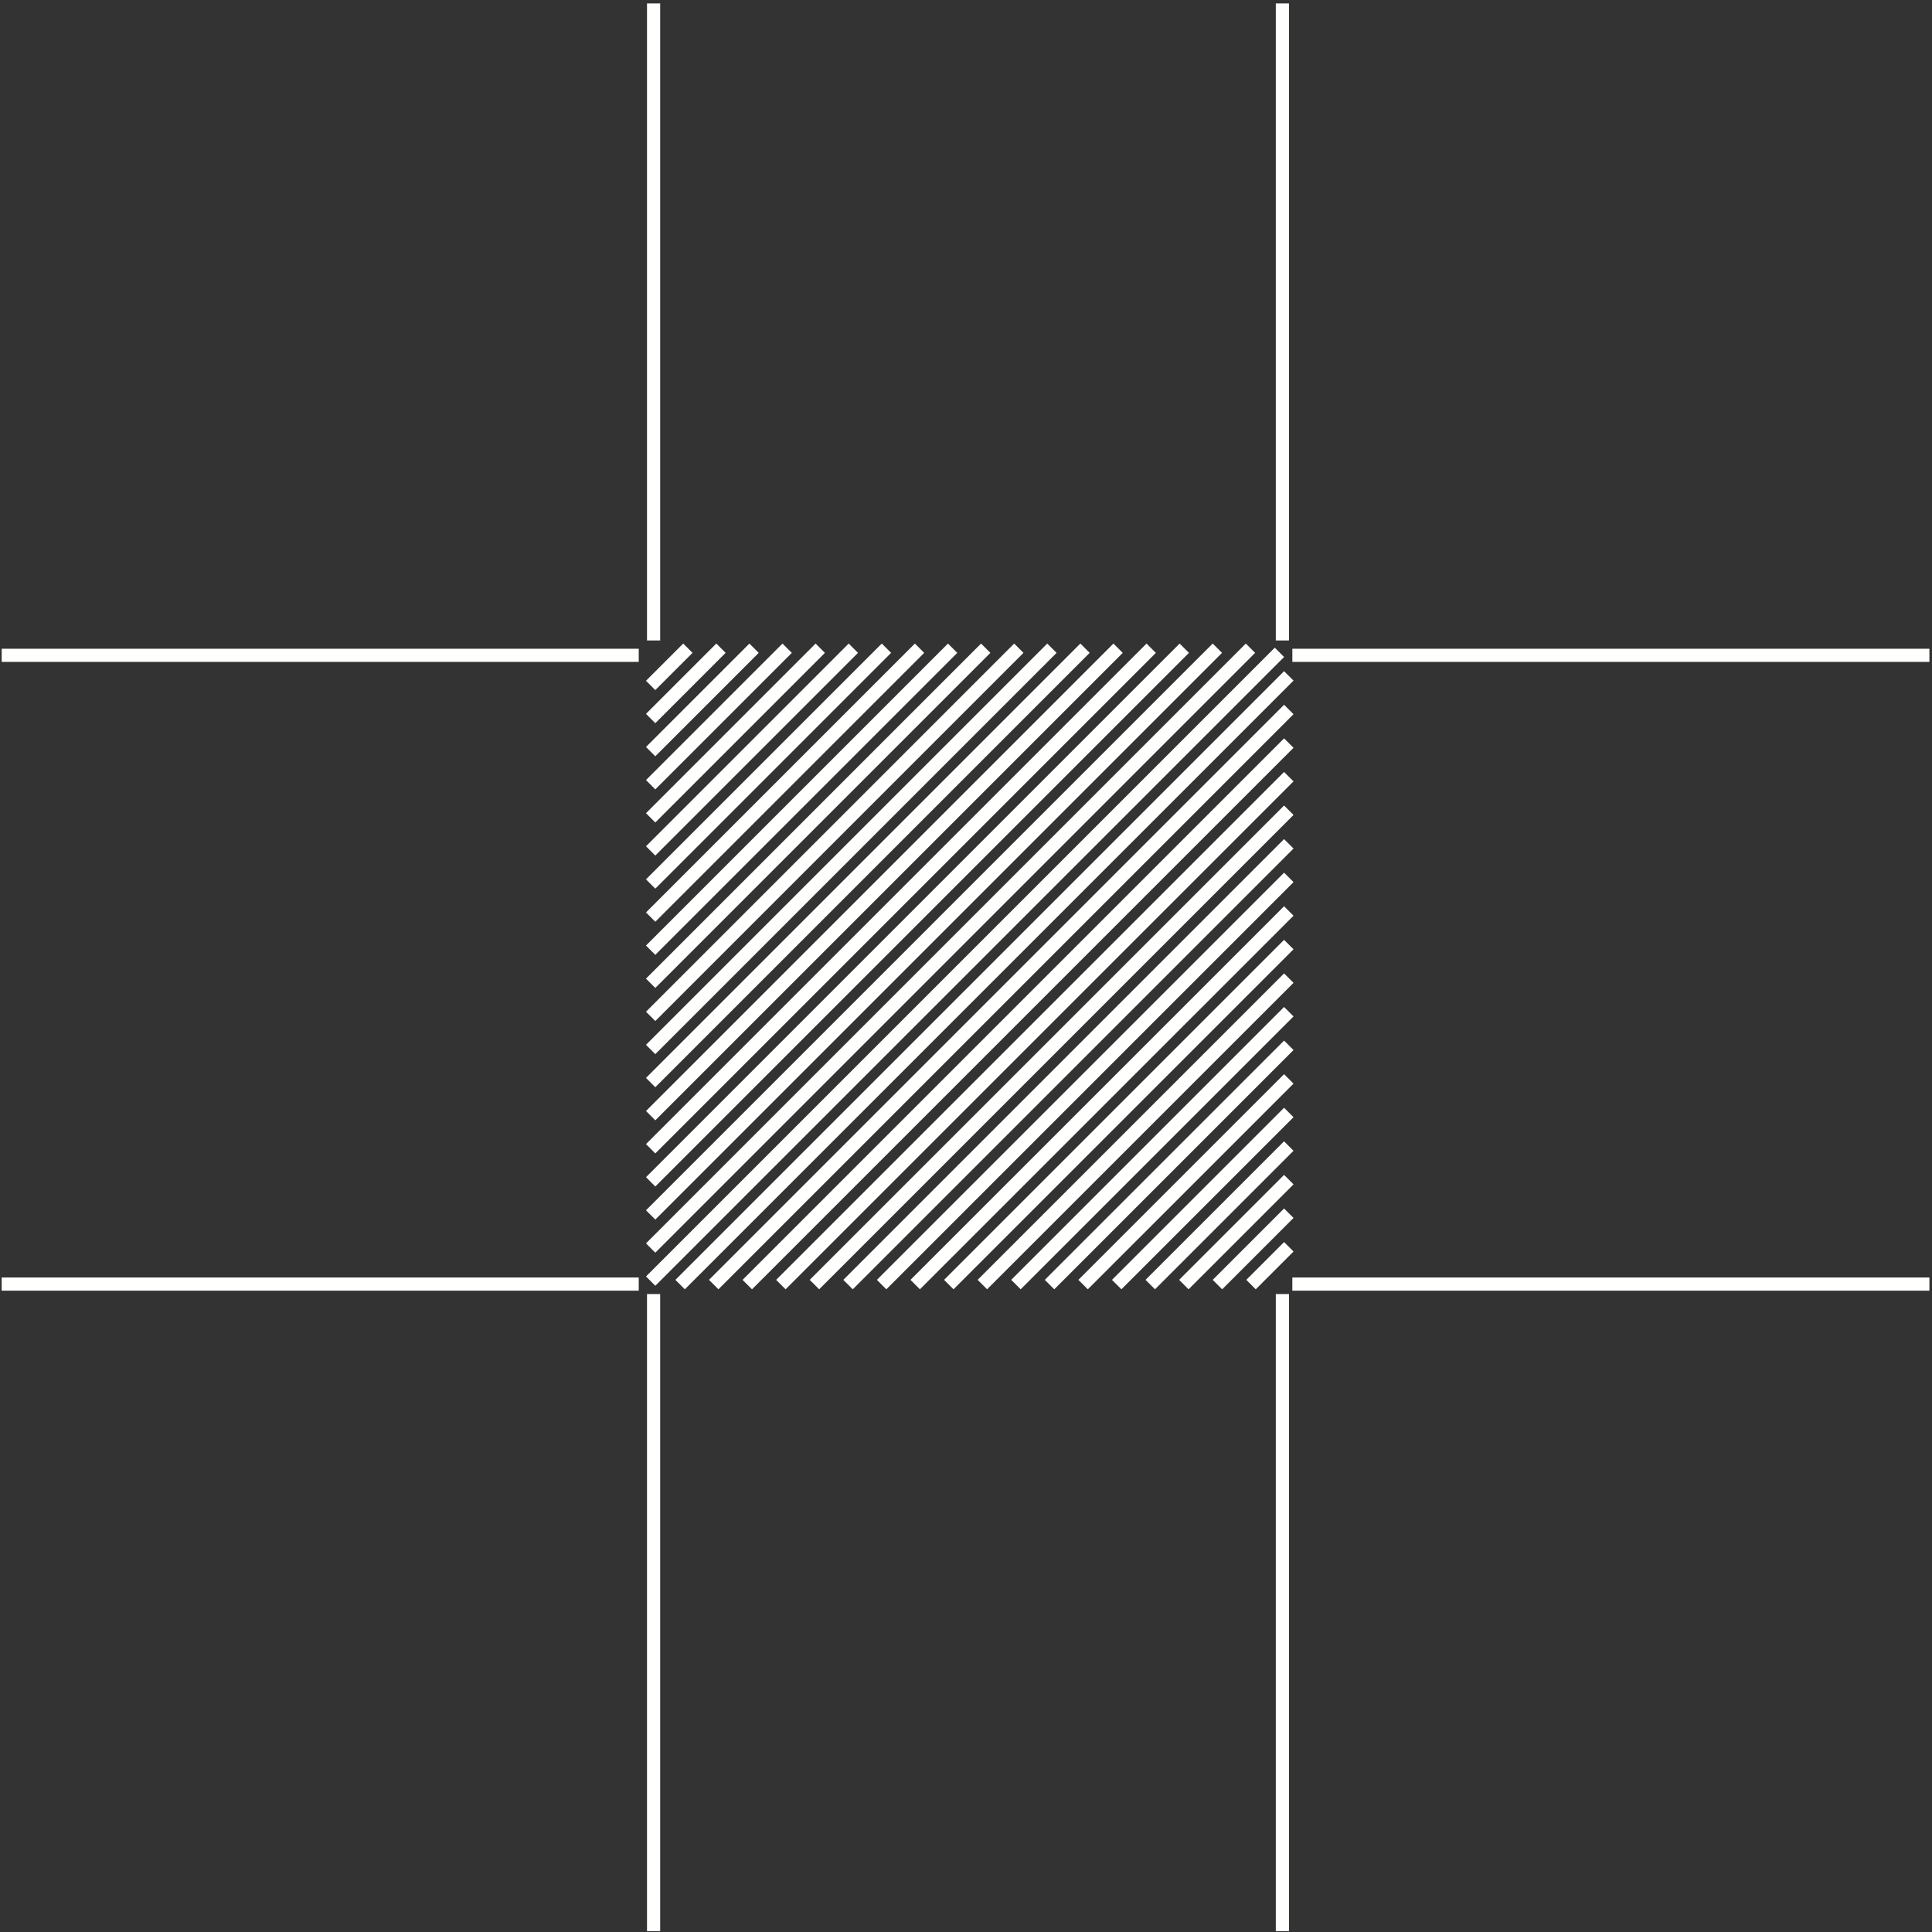 <svg width="449" height="449" viewBox="0 0 449 449" fill="none" xmlns="http://www.w3.org/2000/svg">
<rect x="0" y="0" width="449" height="449" fill="#333333" stroke="none"/>
<line x1="151.897" y1="0.791" x2="151.897" y2="148.843" stroke="#FFFFFE" stroke-width="3.06"/>
<line x1="151.897" y1="300.74" x2="151.897" y2="448.792" stroke="#FFFFFE" stroke-width="3.06"/>
<line x1="148.445" y1="152.298" x2="0.393" y2="152.298" stroke="#FFFFFE" stroke-width="3.06"/>
<line x1="448.395" y1="152.298" x2="300.342" y2="152.298" stroke="#FFFFFE" stroke-width="3.06"/>
<line x1="298.03" y1="0.791" x2="298.03" y2="148.843" stroke="#FFFFFE" stroke-width="3.06"/>
<line x1="298.03" y1="300.74" x2="298.03" y2="448.792" stroke="#FFFFFE" stroke-width="3.06"/>
<line x1="148.445" y1="298.424" x2="0.393" y2="298.424" stroke="#FFFFFE" stroke-width="3.06"/>
<line x1="448.395" y1="298.424" x2="300.342" y2="298.424" stroke="#FFFFFE" stroke-width="3.06"/>
<line x1="151.211" y1="159.295" x2="159.864" y2="150.643" stroke="#FFFFFE" stroke-width="3.06"/>
<line x1="299.52" y1="289.758" x2="290.74" y2="298.538" stroke="#FFFFFE" stroke-width="3.105"/>
<line x1="151.211" y1="166.987" x2="167.555" y2="150.643" stroke="#FFFFFE" stroke-width="3.06"/>
<line x1="299.52" y1="281.955" x2="282.935" y2="298.54" stroke="#FFFFFE" stroke-width="3.105"/>
<line x1="151.211" y1="174.682" x2="175.246" y2="150.647" stroke="#FFFFFE" stroke-width="3.06"/>
<line x1="299.52" y1="274.149" x2="275.13" y2="298.538" stroke="#FFFFFE" stroke-width="3.105"/>
<line x1="151.211" y1="182.373" x2="182.937" y2="150.648" stroke="#FFFFFE" stroke-width="3.06"/>
<line x1="299.52" y1="266.344" x2="267.326" y2="298.538" stroke="#FFFFFE" stroke-width="3.105"/>
<line x1="151.211" y1="190.065" x2="190.628" y2="150.648" stroke="#FFFFFE" stroke-width="3.06"/>
<line x1="299.52" y1="258.539" x2="259.521" y2="298.538" stroke="#FFFFFE" stroke-width="3.105"/>
<line x1="151.211" y1="197.752" x2="198.319" y2="150.645" stroke="#FFFFFE" stroke-width="3.06"/>
<line x1="299.52" y1="250.735" x2="251.716" y2="298.538" stroke="#FFFFFE" stroke-width="3.105"/>
<line x1="151.211" y1="205.444" x2="206.01" y2="150.645" stroke="#FFFFFE" stroke-width="3.06"/>
<line x1="299.52" y1="242.93" x2="243.912" y2="298.538" stroke="#FFFFFE" stroke-width="3.105"/>
<line x1="151.211" y1="213.135" x2="213.701" y2="150.645" stroke="#FFFFFE" stroke-width="3.06"/>
<line x1="299.52" y1="235.123" x2="236.107" y2="298.536" stroke="#FFFFFE" stroke-width="3.105"/>
<line x1="151.211" y1="220.826" x2="221.392" y2="150.646" stroke="#FFFFFE" stroke-width="3.06"/>
<line x1="299.52" y1="227.319" x2="228.303" y2="298.536" stroke="#FFFFFE" stroke-width="3.105"/>
<line x1="151.211" y1="228.518" x2="229.083" y2="150.646" stroke="#FFFFFE" stroke-width="3.06"/>
<line x1="299.52" y1="219.518" x2="220.498" y2="298.54" stroke="#FFFFFE" stroke-width="3.105"/>
<line x1="151.211" y1="236.209" x2="236.774" y2="150.647" stroke="#FFFFFE" stroke-width="3.06"/>
<line x1="299.52" y1="211.713" x2="212.693" y2="298.539" stroke="#FFFFFE" stroke-width="3.105"/>
<line x1="151.211" y1="243.901" x2="244.465" y2="150.647" stroke="#FFFFFE" stroke-width="3.06"/>
<line x1="299.52" y1="203.906" x2="204.889" y2="298.537" stroke="#FFFFFE" stroke-width="3.105"/>
<line x1="151.211" y1="251.59" x2="252.156" y2="150.645" stroke="#FFFFFE" stroke-width="3.06"/>
<line x1="299.52" y1="196.106" x2="197.084" y2="298.541" stroke="#FFFFFE" stroke-width="3.105"/>
<line x1="151.211" y1="259.283" x2="259.847" y2="150.648" stroke="#FFFFFE" stroke-width="3.06"/>
<line x1="299.52" y1="188.297" x2="189.279" y2="298.537" stroke="#FFFFFE" stroke-width="3.105"/>
<line x1="151.211" y1="266.975" x2="267.538" y2="150.648" stroke="#FFFFFE" stroke-width="3.06"/>
<line x1="299.52" y1="180.496" x2="181.475" y2="298.541" stroke="#FFFFFE" stroke-width="3.105"/>
<line x1="151.211" y1="274.664" x2="275.229" y2="150.646" stroke="#FFFFFE" stroke-width="3.06"/>
<line x1="299.52" y1="172.692" x2="173.67" y2="298.541" stroke="#FFFFFE" stroke-width="3.105"/>
<line x1="151.211" y1="282.352" x2="282.92" y2="150.643" stroke="#FFFFFE" stroke-width="3.06"/>
<line x1="299.52" y1="164.885" x2="165.866" y2="298.539" stroke="#FFFFFE" stroke-width="3.105"/>
<line x1="151.211" y1="290.045" x2="290.611" y2="150.645" stroke="#FFFFFE" stroke-width="3.06"/>
<line x1="299.52" y1="157.078" x2="158.061" y2="298.537" stroke="#FFFFFE" stroke-width="3.105"/>
<line x1="151.211" y1="297.737" x2="297.341" y2="151.607" stroke="#FFFFFE" stroke-width="3.06"/>
</svg>

